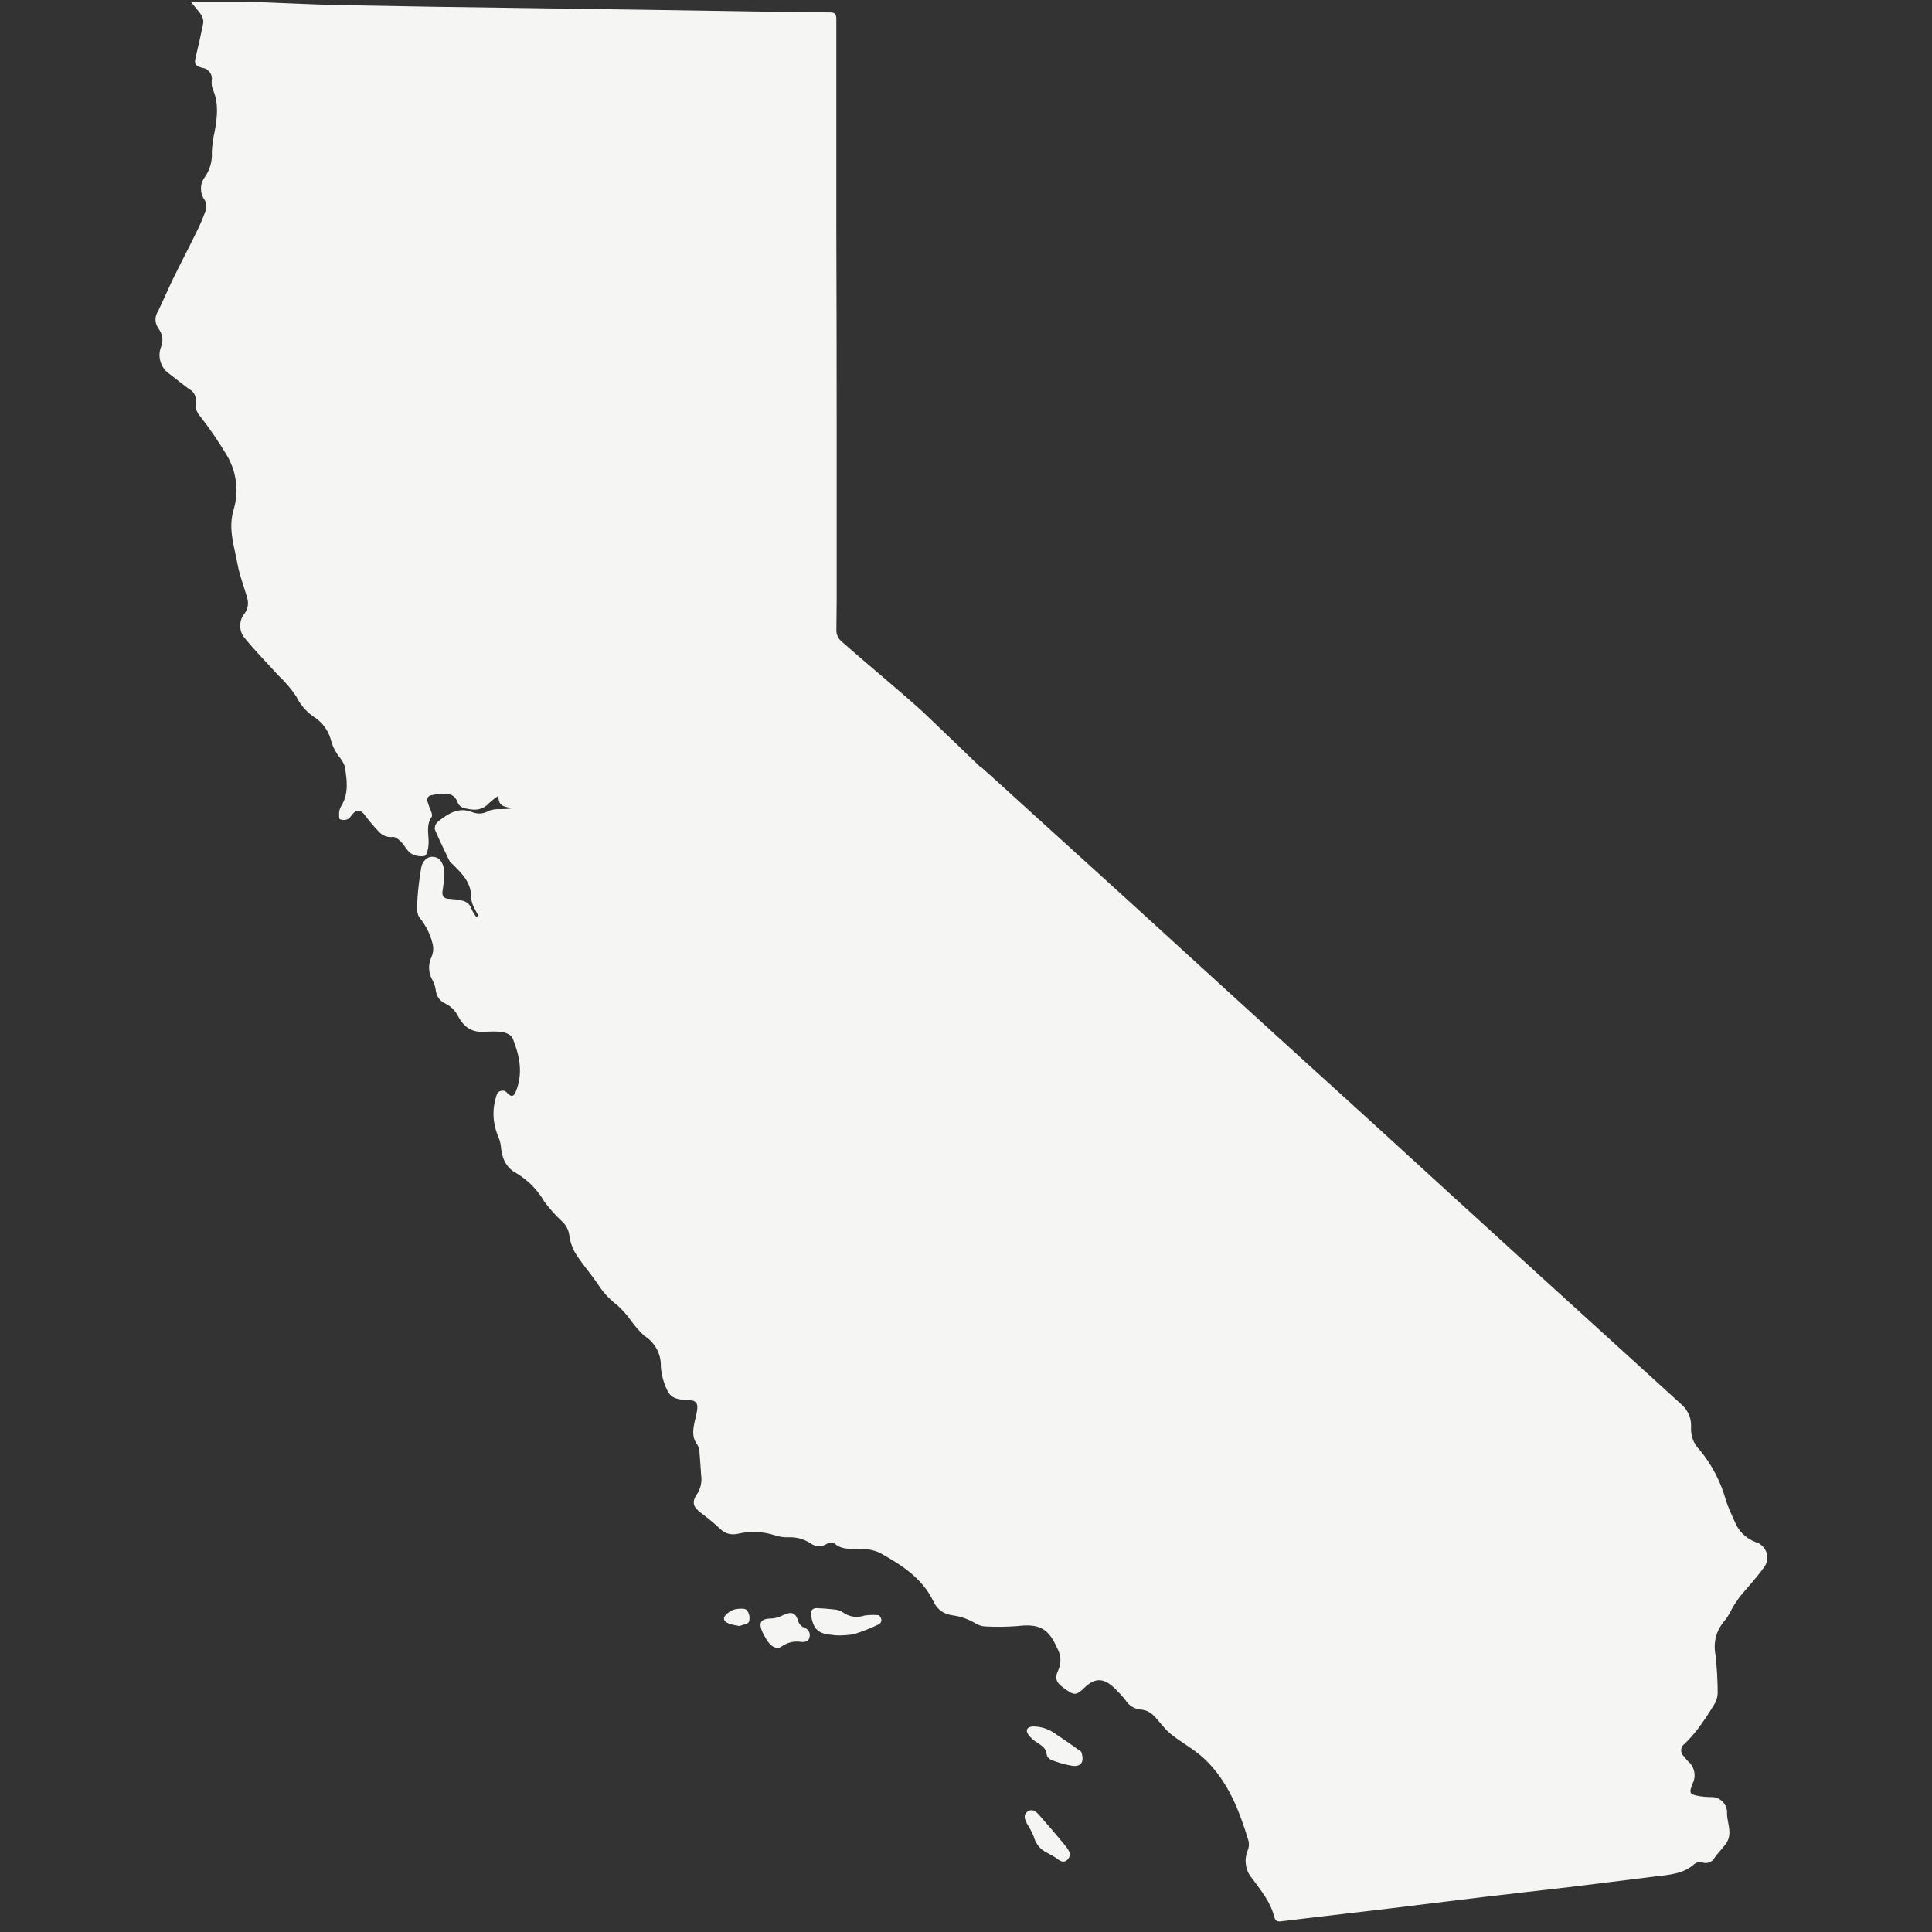 <svg xmlns="http://www.w3.org/2000/svg" xmlns:xlink="http://www.w3.org/1999/xlink" width="150" zoomAndPan="magnify" viewBox="0 0 112.5 112.5" height="150" preserveAspectRatio="xMidYMid meet" version="1.0"><rect x="0" y="0" width="112.5" height="112.5" fill="#333333" stroke="none"/><defs><clipPath id="b0c286ab51"><path d="M 9.031 0 L 103 0 L 103 112 L 9.031 112 Z M 9.031 0 " clip-rule="nonzero"/></clipPath></defs><g clip-path="url(#b0c286ab51)"><path fill="#f5f5f4" d="M 102.23 89.797 C 101.637 89.562 101.227 89.152 100.992 88.559 C 100.828 88.184 100.641 87.809 100.512 87.402 C 100.211 86.305 99.699 85.312 98.977 84.434 C 98.625 84.078 98.453 83.645 98.469 83.145 C 98.5 82.645 98.344 82.215 97.992 81.855 C 95.184 79.301 92.375 76.746 89.57 74.195 C 86.316 71.234 83.07 68.27 79.832 65.305 C 77.539 63.215 75.234 61.141 72.945 59.047 C 70.488 56.812 68.035 54.574 65.582 52.332 C 63.367 50.316 61.152 48.305 58.93 46.293 C 58.328 45.746 57.73 45.199 57.125 44.664 C 57.113 44.66 57.102 44.66 57.09 44.664 C 55.773 43.391 53.777 41.488 53.754 41.465 C 52.332 40.172 50.469 38.648 49.031 37.375 C 48.793 37.18 48.684 36.93 48.703 36.625 C 48.703 36.074 48.719 35.523 48.719 34.977 C 48.719 31.582 48.719 28.191 48.719 24.801 C 48.719 20.949 48.711 17.098 48.699 13.246 C 48.699 9.199 48.699 5.152 48.699 1.102 C 48.699 0.816 48.617 0.723 48.32 0.723 C 47 0.723 45.695 0.691 44.359 0.676 C 39.859 0.602 35.363 0.535 30.875 0.473 C 27.172 0.43 23.469 0.367 19.766 0.297 C 17.957 0.258 16.152 0.156 14.348 0.098 C 13.281 0.098 12.211 0.098 11.105 0.098 C 11.195 0.211 11.301 0.344 11.41 0.473 C 11.633 0.746 11.906 1.008 11.824 1.402 C 11.695 2.031 11.559 2.656 11.406 3.281 C 11.297 3.723 11.34 3.832 11.781 3.949 C 11.965 3.973 12.109 4.059 12.215 4.207 C 12.324 4.355 12.363 4.52 12.328 4.699 C 12.312 4.883 12.336 5.062 12.406 5.234 C 12.75 6.035 12.645 6.848 12.5 7.664 C 12.41 8.047 12.355 8.434 12.336 8.824 C 12.371 9.375 12.234 9.875 11.918 10.324 C 11.773 10.523 11.703 10.742 11.703 10.984 C 11.703 11.23 11.773 11.449 11.918 11.645 C 12.02 11.836 12.039 12.039 11.98 12.246 C 11.82 12.703 11.629 13.145 11.41 13.574 C 10.969 14.48 10.5 15.371 10.059 16.273 C 9.77 16.875 9.508 17.484 9.223 18.086 C 8.996 18.434 8.996 18.781 9.223 19.125 C 9.473 19.457 9.523 19.812 9.379 20.199 C 9.266 20.492 9.258 20.789 9.355 21.086 C 9.453 21.387 9.633 21.621 9.895 21.793 C 10.27 22.078 10.645 22.391 11.02 22.66 C 11.156 22.73 11.262 22.836 11.332 22.977 C 11.402 23.113 11.422 23.258 11.395 23.414 C 11.359 23.742 11.453 24.027 11.68 24.27 C 12.23 24.98 12.734 25.719 13.195 26.488 C 13.484 26.969 13.664 27.484 13.734 28.039 C 13.809 28.594 13.762 29.141 13.605 29.676 C 13.266 30.801 13.648 31.809 13.832 32.852 C 13.949 33.512 14.207 34.145 14.391 34.801 C 14.492 35.145 14.438 35.465 14.219 35.754 C 14.059 35.961 13.984 36.195 13.988 36.453 C 13.992 36.715 14.078 36.945 14.242 37.145 C 14.852 37.895 15.547 38.598 16.199 39.32 C 16.598 39.691 16.949 40.105 17.254 40.559 C 17.473 41.008 17.785 41.383 18.191 41.684 C 18.797 42.051 19.172 42.582 19.316 43.273 C 19.43 43.578 19.582 43.855 19.781 44.105 C 19.906 44.258 20.004 44.422 20.07 44.602 C 20.203 45.387 20.328 46.184 19.875 46.926 C 19.801 47.051 19.758 47.188 19.746 47.332 C 19.746 47.461 19.727 47.672 19.797 47.707 C 19.941 47.762 20.086 47.762 20.23 47.707 C 20.34 47.668 20.422 47.543 20.5 47.441 C 20.742 47.121 21.008 47.141 21.25 47.469 C 21.488 47.793 21.75 48.102 22.027 48.395 C 22.258 48.664 22.551 48.777 22.902 48.734 C 23.043 48.734 23.23 48.895 23.359 49.027 C 23.566 49.242 23.703 49.551 23.941 49.703 C 24.188 49.844 24.449 49.891 24.73 49.84 C 24.848 49.812 24.93 49.465 24.949 49.238 C 25.016 48.684 24.758 48.113 25.137 47.566 C 25.188 47.488 25.137 47.316 25.078 47.191 C 25.023 47.07 24.957 46.879 24.906 46.715 C 24.859 46.625 24.859 46.539 24.906 46.449 C 24.957 46.359 25.031 46.312 25.133 46.305 C 25.379 46.246 25.629 46.215 25.883 46.215 C 26.047 46.195 26.203 46.23 26.344 46.32 C 26.484 46.41 26.582 46.535 26.633 46.695 C 26.695 46.863 26.809 46.977 26.973 47.039 C 27.504 47.184 28.031 47.254 28.477 46.766 C 28.648 46.605 28.832 46.465 29.027 46.34 C 28.996 47 29.453 46.977 29.84 47.066 C 29.617 47.102 29.395 47.117 29.168 47.117 C 28.934 47.102 28.707 47.129 28.484 47.203 C 28.16 47.398 27.824 47.426 27.473 47.281 C 26.676 46.977 26.082 47.395 25.508 47.836 C 25.363 47.961 25.305 48.117 25.324 48.309 C 25.59 48.941 25.902 49.559 26.199 50.184 C 26.227 50.234 26.297 50.27 26.348 50.316 C 26.906 50.871 27.473 51.418 27.434 52.312 C 27.469 52.559 27.555 52.785 27.684 53 C 27.73 53.109 27.801 53.211 27.859 53.32 L 27.738 53.398 C 27.637 53.27 27.547 53.125 27.477 52.973 C 27.375 52.652 27.156 52.469 26.824 52.426 C 26.605 52.379 26.387 52.352 26.164 52.34 C 25.895 52.34 25.734 52.215 25.762 51.93 C 25.824 51.555 25.863 51.18 25.879 50.805 C 25.871 50.547 25.797 50.316 25.648 50.105 C 25.547 49.984 25.418 49.914 25.258 49.895 C 25.102 49.875 24.957 49.91 24.828 50.004 C 24.652 50.152 24.547 50.344 24.52 50.574 C 24.41 51.195 24.34 51.82 24.301 52.449 C 24.281 52.785 24.254 53.23 24.438 53.445 C 24.801 53.891 25.051 54.391 25.188 54.945 C 25.254 55.203 25.234 55.453 25.137 55.695 C 24.918 56.172 24.934 56.637 25.191 57.09 C 25.285 57.262 25.344 57.445 25.371 57.637 C 25.414 58.016 25.605 58.289 25.953 58.449 C 26.234 58.59 26.457 58.797 26.617 59.07 C 26.992 59.801 27.406 60.105 28.207 60.09 C 28.551 60.055 28.891 60.055 29.23 60.09 C 29.457 60.125 29.785 60.27 29.855 60.465 C 30.258 61.473 30.477 62.516 30.027 63.582 C 29.914 63.863 29.766 63.887 29.539 63.648 C 29.449 63.531 29.332 63.488 29.188 63.516 C 29.043 63.547 28.953 63.633 28.914 63.773 C 28.652 64.574 28.68 65.367 28.996 66.148 C 29.078 66.324 29.133 66.508 29.16 66.703 C 29.219 67.383 29.41 67.965 30.078 68.32 C 30.762 68.734 31.301 69.289 31.703 69.98 C 32.004 70.387 32.34 70.762 32.711 71.105 C 32.973 71.34 33.121 71.629 33.156 71.977 C 33.215 72.375 33.355 72.742 33.57 73.078 C 33.949 73.656 34.402 74.176 34.793 74.742 C 35.09 75.223 35.465 75.637 35.918 75.98 C 36.234 76.262 36.516 76.574 36.758 76.922 C 36.98 77.23 37.23 77.516 37.508 77.777 C 37.82 77.969 38.062 78.227 38.238 78.547 C 38.41 78.867 38.492 79.211 38.48 79.578 C 38.516 80.062 38.641 80.523 38.855 80.957 C 39.055 81.422 39.508 81.512 39.984 81.52 C 40.555 81.52 40.68 81.695 40.57 82.25 C 40.539 82.418 40.492 82.582 40.457 82.75 C 40.352 83.227 40.27 83.695 40.613 84.137 C 40.695 84.285 40.738 84.449 40.734 84.621 C 40.773 85.035 40.793 85.457 40.824 85.871 C 40.887 86.289 40.805 86.672 40.574 87.023 C 40.258 87.48 40.375 87.777 40.832 88.109 C 41.207 88.387 41.566 88.684 41.906 89 C 42.195 89.293 42.539 89.398 42.941 89.316 C 43.672 89.145 44.395 89.168 45.109 89.395 C 45.352 89.48 45.602 89.52 45.859 89.516 C 46.344 89.488 46.789 89.605 47.195 89.867 C 47.512 90.086 47.832 90.094 48.156 89.891 C 48.309 89.812 48.461 89.812 48.609 89.891 C 48.988 90.219 49.441 90.191 49.906 90.191 C 50.352 90.16 50.785 90.23 51.195 90.402 C 52.445 91.094 53.66 91.848 54.332 93.207 C 54.547 93.699 54.922 93.984 55.457 94.059 C 55.953 94.125 56.414 94.289 56.84 94.551 C 57 94.641 57.172 94.695 57.355 94.707 C 57.992 94.742 58.629 94.734 59.262 94.684 C 60.496 94.539 61.051 94.812 61.547 95.949 C 61.785 96.363 61.812 96.789 61.633 97.23 C 61.375 97.781 61.496 98.012 62.176 98.457 C 62.574 98.719 62.715 98.695 63.137 98.285 C 63.73 97.707 64.234 97.688 64.844 98.25 C 65.094 98.484 65.324 98.734 65.539 99 C 65.762 99.348 66.078 99.531 66.492 99.555 C 66.746 99.586 66.969 99.695 67.152 99.875 C 67.508 100.215 67.777 100.645 68.152 100.953 C 68.789 101.473 69.543 101.859 70.137 102.422 C 71.504 103.715 72.164 105.422 72.699 107.188 C 72.746 107.383 72.73 107.57 72.652 107.758 C 72.539 108.035 72.504 108.32 72.555 108.617 C 72.602 108.914 72.727 109.176 72.93 109.402 C 73.422 110.09 73.984 110.746 74.188 111.594 C 74.254 111.852 74.375 111.906 74.598 111.879 L 75.957 111.715 L 80.836 111.141 C 82.691 110.918 84.543 110.68 86.398 110.461 C 88.047 110.262 89.691 110.086 91.34 109.891 C 92.988 109.695 94.68 109.473 96.352 109.27 C 97.18 109.168 98.023 109.133 98.691 108.52 C 98.824 108.43 98.973 108.406 99.129 108.453 C 99.27 108.5 99.41 108.496 99.547 108.438 C 99.684 108.383 99.785 108.289 99.852 108.156 C 100.066 107.863 100.336 107.605 100.535 107.309 C 100.652 107.125 100.707 106.922 100.703 106.707 C 100.703 106.352 100.582 105.992 100.562 105.637 C 100.574 105.504 100.562 105.375 100.516 105.25 C 100.473 105.125 100.406 105.012 100.312 104.918 C 100.219 104.82 100.113 104.75 99.988 104.703 C 99.863 104.656 99.734 104.637 99.602 104.645 C 99.391 104.641 99.184 104.625 98.977 104.594 C 98.371 104.484 98.332 104.43 98.566 103.844 C 98.672 103.625 98.703 103.395 98.652 103.156 C 98.602 102.918 98.48 102.719 98.297 102.562 C 98.203 102.473 98.129 102.359 98.043 102.262 C 97.934 102.164 97.887 102.039 97.895 101.891 C 97.906 101.742 97.973 101.625 98.094 101.543 C 98.363 101.281 98.613 101 98.844 100.703 C 99.18 100.254 99.496 99.785 99.785 99.305 C 99.926 99.098 100.004 98.867 100.02 98.613 C 100.02 97.871 99.977 97.125 99.895 96.387 C 99.746 95.598 99.941 94.91 100.477 94.312 C 100.621 94.113 100.746 93.902 100.852 93.676 C 100.984 93.441 101.133 93.215 101.293 92.996 C 101.754 92.43 102.266 91.898 102.688 91.305 C 102.789 91.184 102.859 91.043 102.891 90.887 C 102.922 90.73 102.914 90.578 102.867 90.426 C 102.824 90.273 102.742 90.141 102.629 90.031 C 102.516 89.918 102.383 89.84 102.23 89.797 Z M 102.23 89.797 " fill-opacity="1" fill-rule="nonzero"/></g><path fill="#f5f5f4" d="M 50.352 94.07 C 49.887 94.223 49.453 94.156 49.055 93.871 C 48.906 93.781 48.75 93.73 48.578 93.719 C 48.238 93.68 47.902 93.652 47.562 93.641 C 47.309 93.641 47.188 93.781 47.227 94.043 C 47.348 94.863 47.648 95.148 48.473 95.199 C 48.551 95.215 48.625 95.223 48.703 95.227 C 49.055 95.238 49.402 95.215 49.746 95.152 C 50.191 95.008 50.625 94.84 51.051 94.641 C 51.34 94.523 51.426 94.348 51.191 94.055 C 50.914 94.027 50.633 94.031 50.352 94.07 Z M 50.352 94.07 " fill-opacity="1" fill-rule="nonzero"/><path fill="#f5f5f4" d="M 61.531 101.016 C 61.125 100.699 60.668 100.535 60.152 100.531 C 59.812 100.555 59.691 100.738 59.883 101.012 C 60.031 101.207 60.211 101.367 60.422 101.492 C 60.676 101.664 60.926 101.805 60.949 102.168 C 60.984 102.312 61.07 102.414 61.203 102.477 C 61.578 102.625 61.965 102.738 62.363 102.812 C 62.949 102.918 63.168 102.617 62.961 102.004 C 62.477 101.66 62.012 101.324 61.531 101.016 Z M 61.531 101.016 " fill-opacity="1" fill-rule="nonzero"/><path fill="#f5f5f4" d="M 60.508 105.688 C 60.332 105.488 60.109 105.293 59.836 105.488 C 59.562 105.684 59.68 105.957 59.797 106.191 C 59.953 106.43 60.086 106.68 60.195 106.941 C 60.312 107.379 60.574 107.695 60.98 107.891 L 61.355 108.098 C 61.617 108.25 61.883 108.59 62.176 108.27 C 62.469 107.945 62.152 107.629 61.953 107.379 C 61.484 106.801 60.992 106.246 60.508 105.688 Z M 60.508 105.688 " fill-opacity="1" fill-rule="nonzero"/><path fill="#f5f5f4" d="M 46.828 94.781 C 46.676 94.719 46.566 94.613 46.5 94.461 C 46.336 93.906 46.125 93.805 45.586 94.055 C 45.391 94.16 45.188 94.223 44.965 94.242 C 44.281 94.242 44.133 94.48 44.43 95.109 C 44.473 95.191 44.516 95.27 44.578 95.375 C 44.828 95.852 45.227 96.094 45.516 95.871 C 45.871 95.625 46.266 95.539 46.691 95.613 C 46.914 95.613 47.113 95.57 47.145 95.293 C 47.168 95.18 47.148 95.074 47.086 94.977 C 47.027 94.879 46.941 94.812 46.828 94.781 Z M 46.828 94.781 " fill-opacity="1" fill-rule="nonzero"/><path fill="#f5f5f4" d="M 42.848 93.699 C 42.668 93.738 42.508 93.82 42.367 93.938 C 42.062 94.172 42.094 94.402 42.445 94.543 C 42.641 94.605 42.84 94.652 43.043 94.684 C 43.262 94.605 43.578 94.559 43.617 94.426 C 43.68 94.18 43.637 93.957 43.484 93.754 C 43.367 93.637 43.055 93.668 42.848 93.699 Z M 42.848 93.699 " fill-opacity="1" fill-rule="nonzero"/></svg>